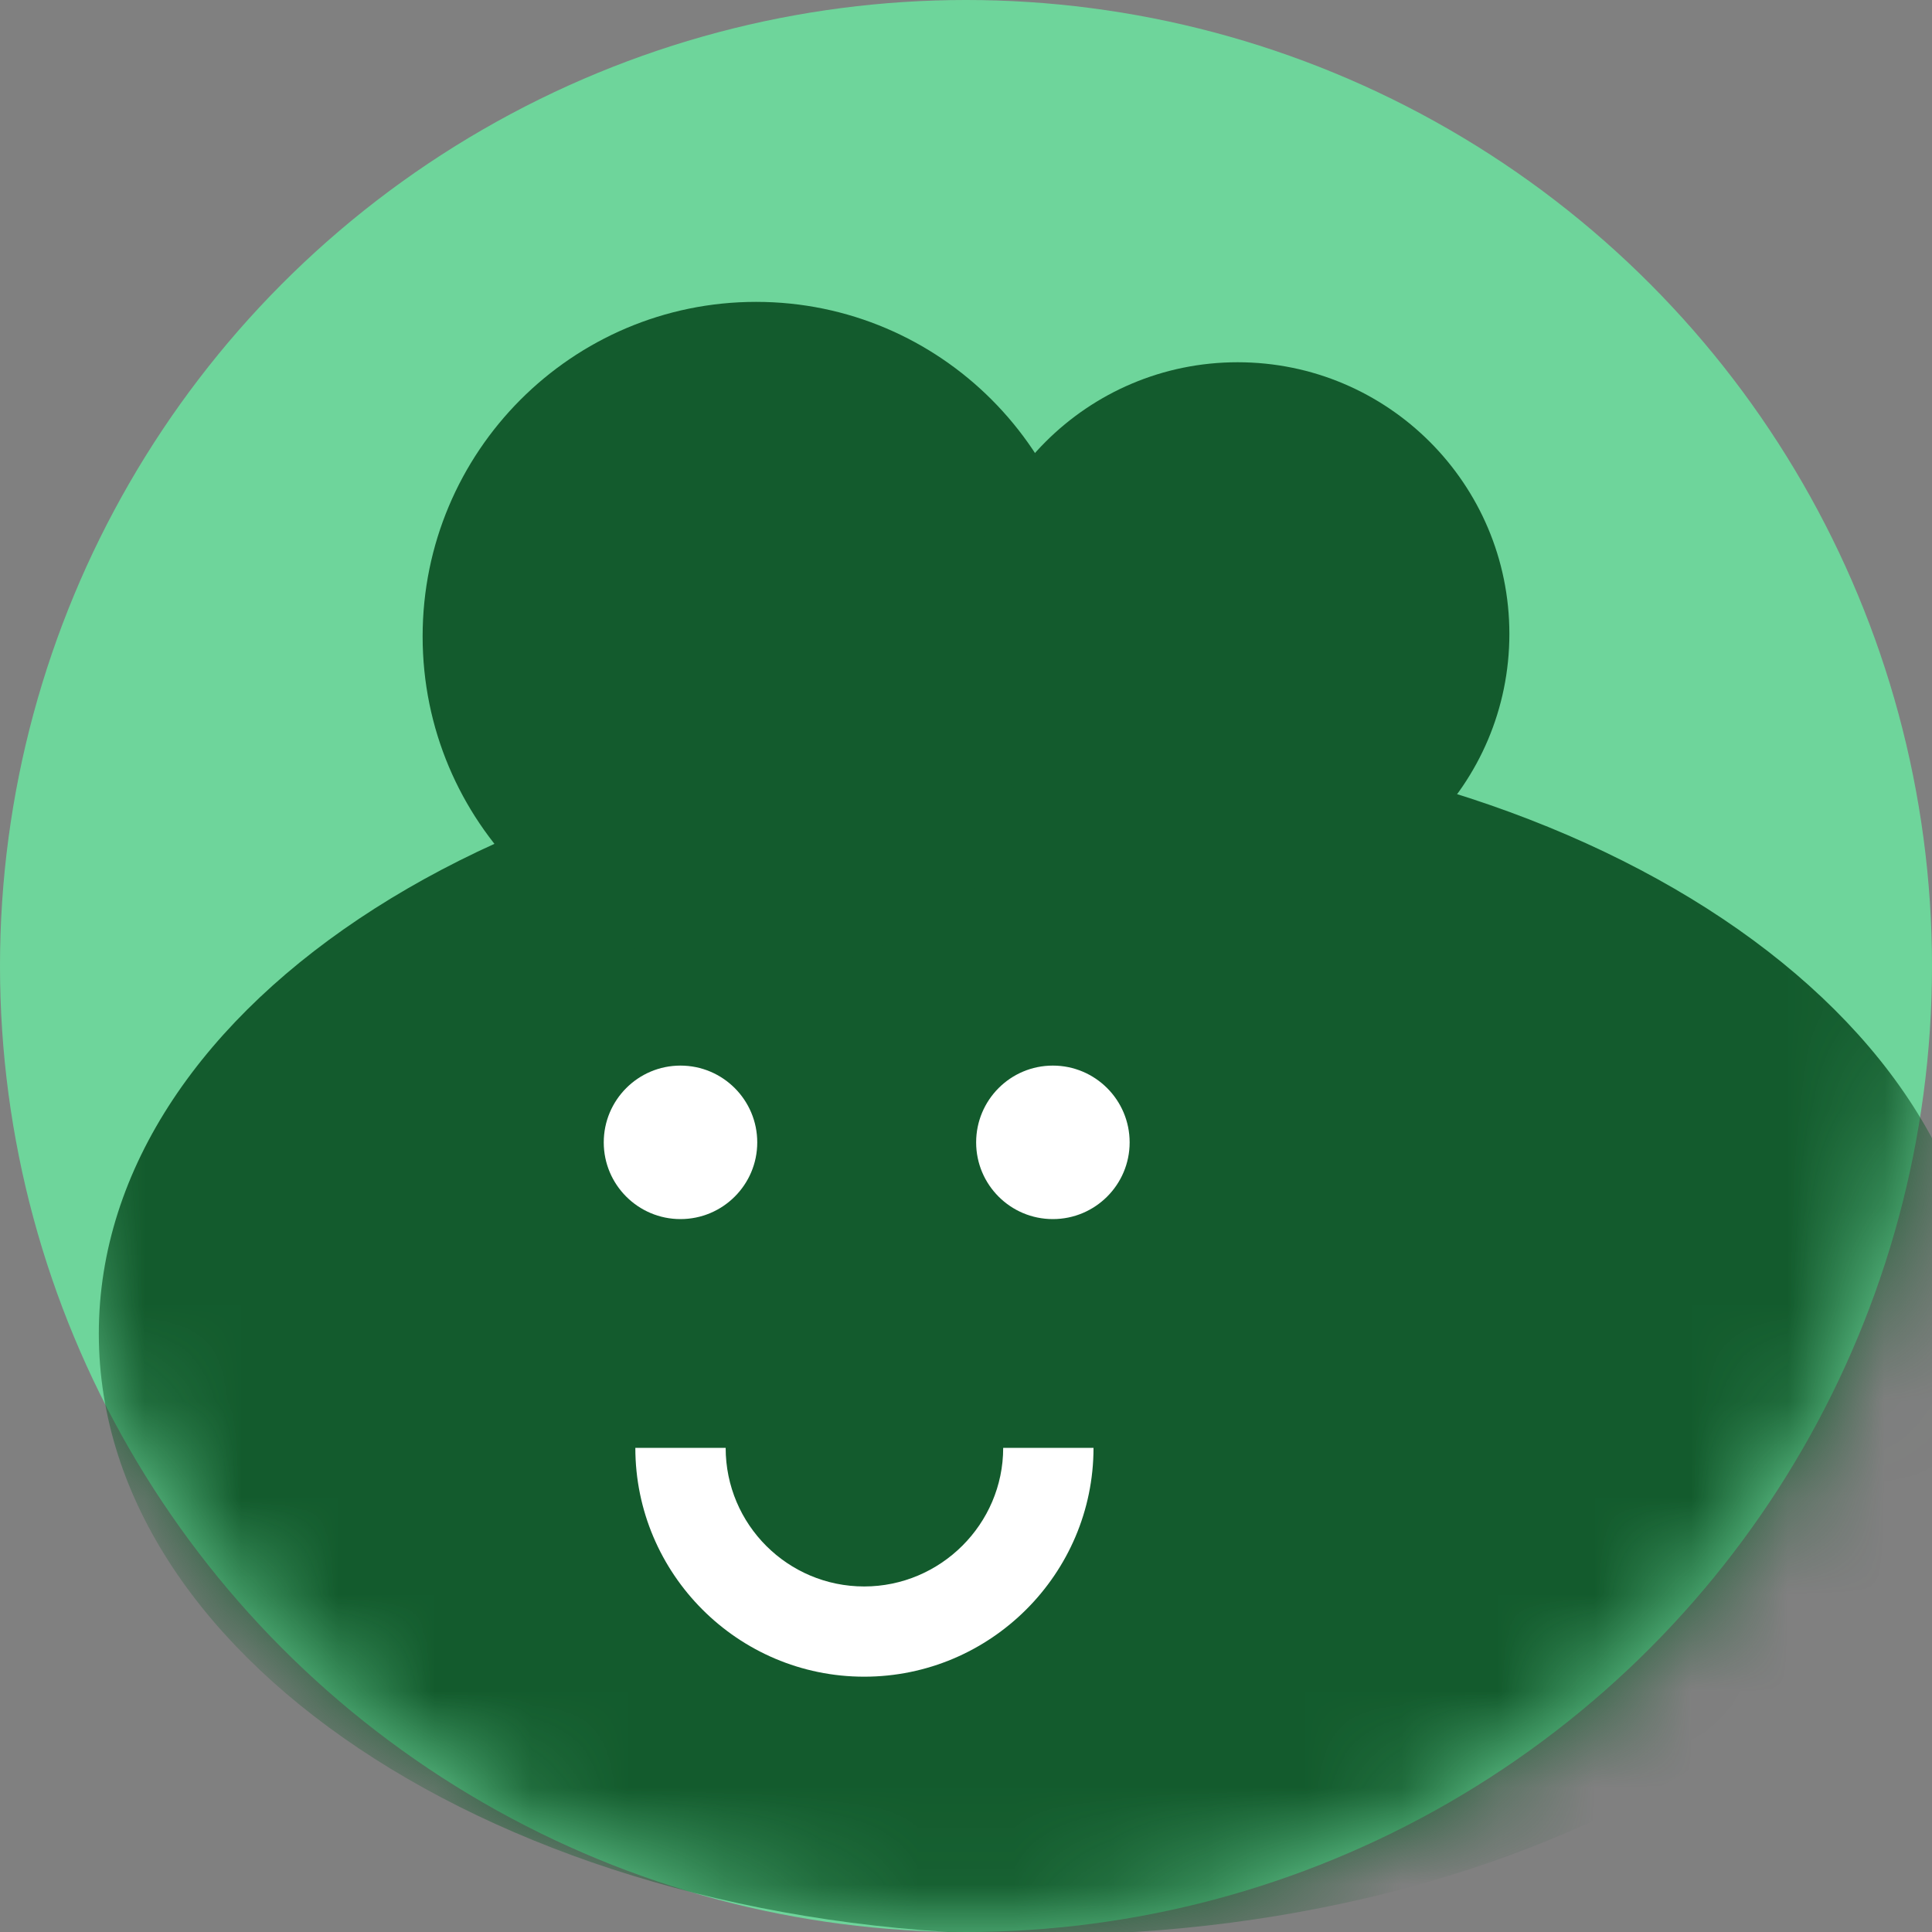 <svg width="20" height="20" viewBox="0 0 20 20" fill="none" xmlns="http://www.w3.org/2000/svg">
<rect x="0" y="0" width="20" height="20" fill="#808080" stroke="none"/>
<circle cx="10" cy="10" r="10" fill="#6ED59B"/>
<mask id="mask0" mask-type="alpha" maskUnits="userSpaceOnUse" x="0" y="0" width="20" height="20">
<circle cx="10" cy="10" r="10" fill="#7CDFC8"/>
</mask>
<g mask="url(#mask0)">
<path d="M10.775 20.03C16.161 20.03 20.527 17.244 20.527 13.806C20.527 10.368 16.161 7.582 10.775 7.582C5.389 7.582 1.023 10.368 1.023 13.806C1.023 17.244 5.389 20.03 10.775 20.03Z" fill="#135B2D"/>
<path d="M8.946 17.357C7.638 17.357 6.577 16.292 6.577 14.988H7.512C7.512 15.783 8.156 16.423 8.946 16.423C9.736 16.423 10.385 15.778 10.385 14.988H11.32C11.32 16.292 10.254 17.357 8.946 17.357Z" fill="white"/>
<path d="M7.044 12.62C7.483 12.62 7.839 12.264 7.839 11.826C7.839 11.387 7.483 11.031 7.044 11.031C6.606 11.031 6.25 11.387 6.25 11.826C6.25 12.264 6.606 12.62 7.044 12.62Z" fill="white"/>
<path d="M10.899 12.62C11.338 12.62 11.694 12.264 11.694 11.826C11.694 11.387 11.338 11.031 10.899 11.031C10.46 11.031 10.105 11.387 10.105 11.826C10.105 12.264 10.46 12.62 10.899 12.62Z" fill="white"/>
<path d="M7.827 10.052C9.733 10.052 11.279 8.501 11.279 6.588C11.279 4.676 9.733 3.125 7.827 3.125C5.921 3.125 4.375 4.676 4.375 6.588C4.375 8.501 5.921 10.052 7.827 10.052Z" fill="#135B2D"/>
<path d="M12.812 9.375C14.366 9.375 15.625 8.116 15.625 6.562C15.625 5.009 14.366 3.75 12.812 3.75C11.259 3.75 10 5.009 10 6.562C10 8.116 11.259 9.375 12.812 9.375Z" fill="#135B2D"/>
</g>
</svg>
